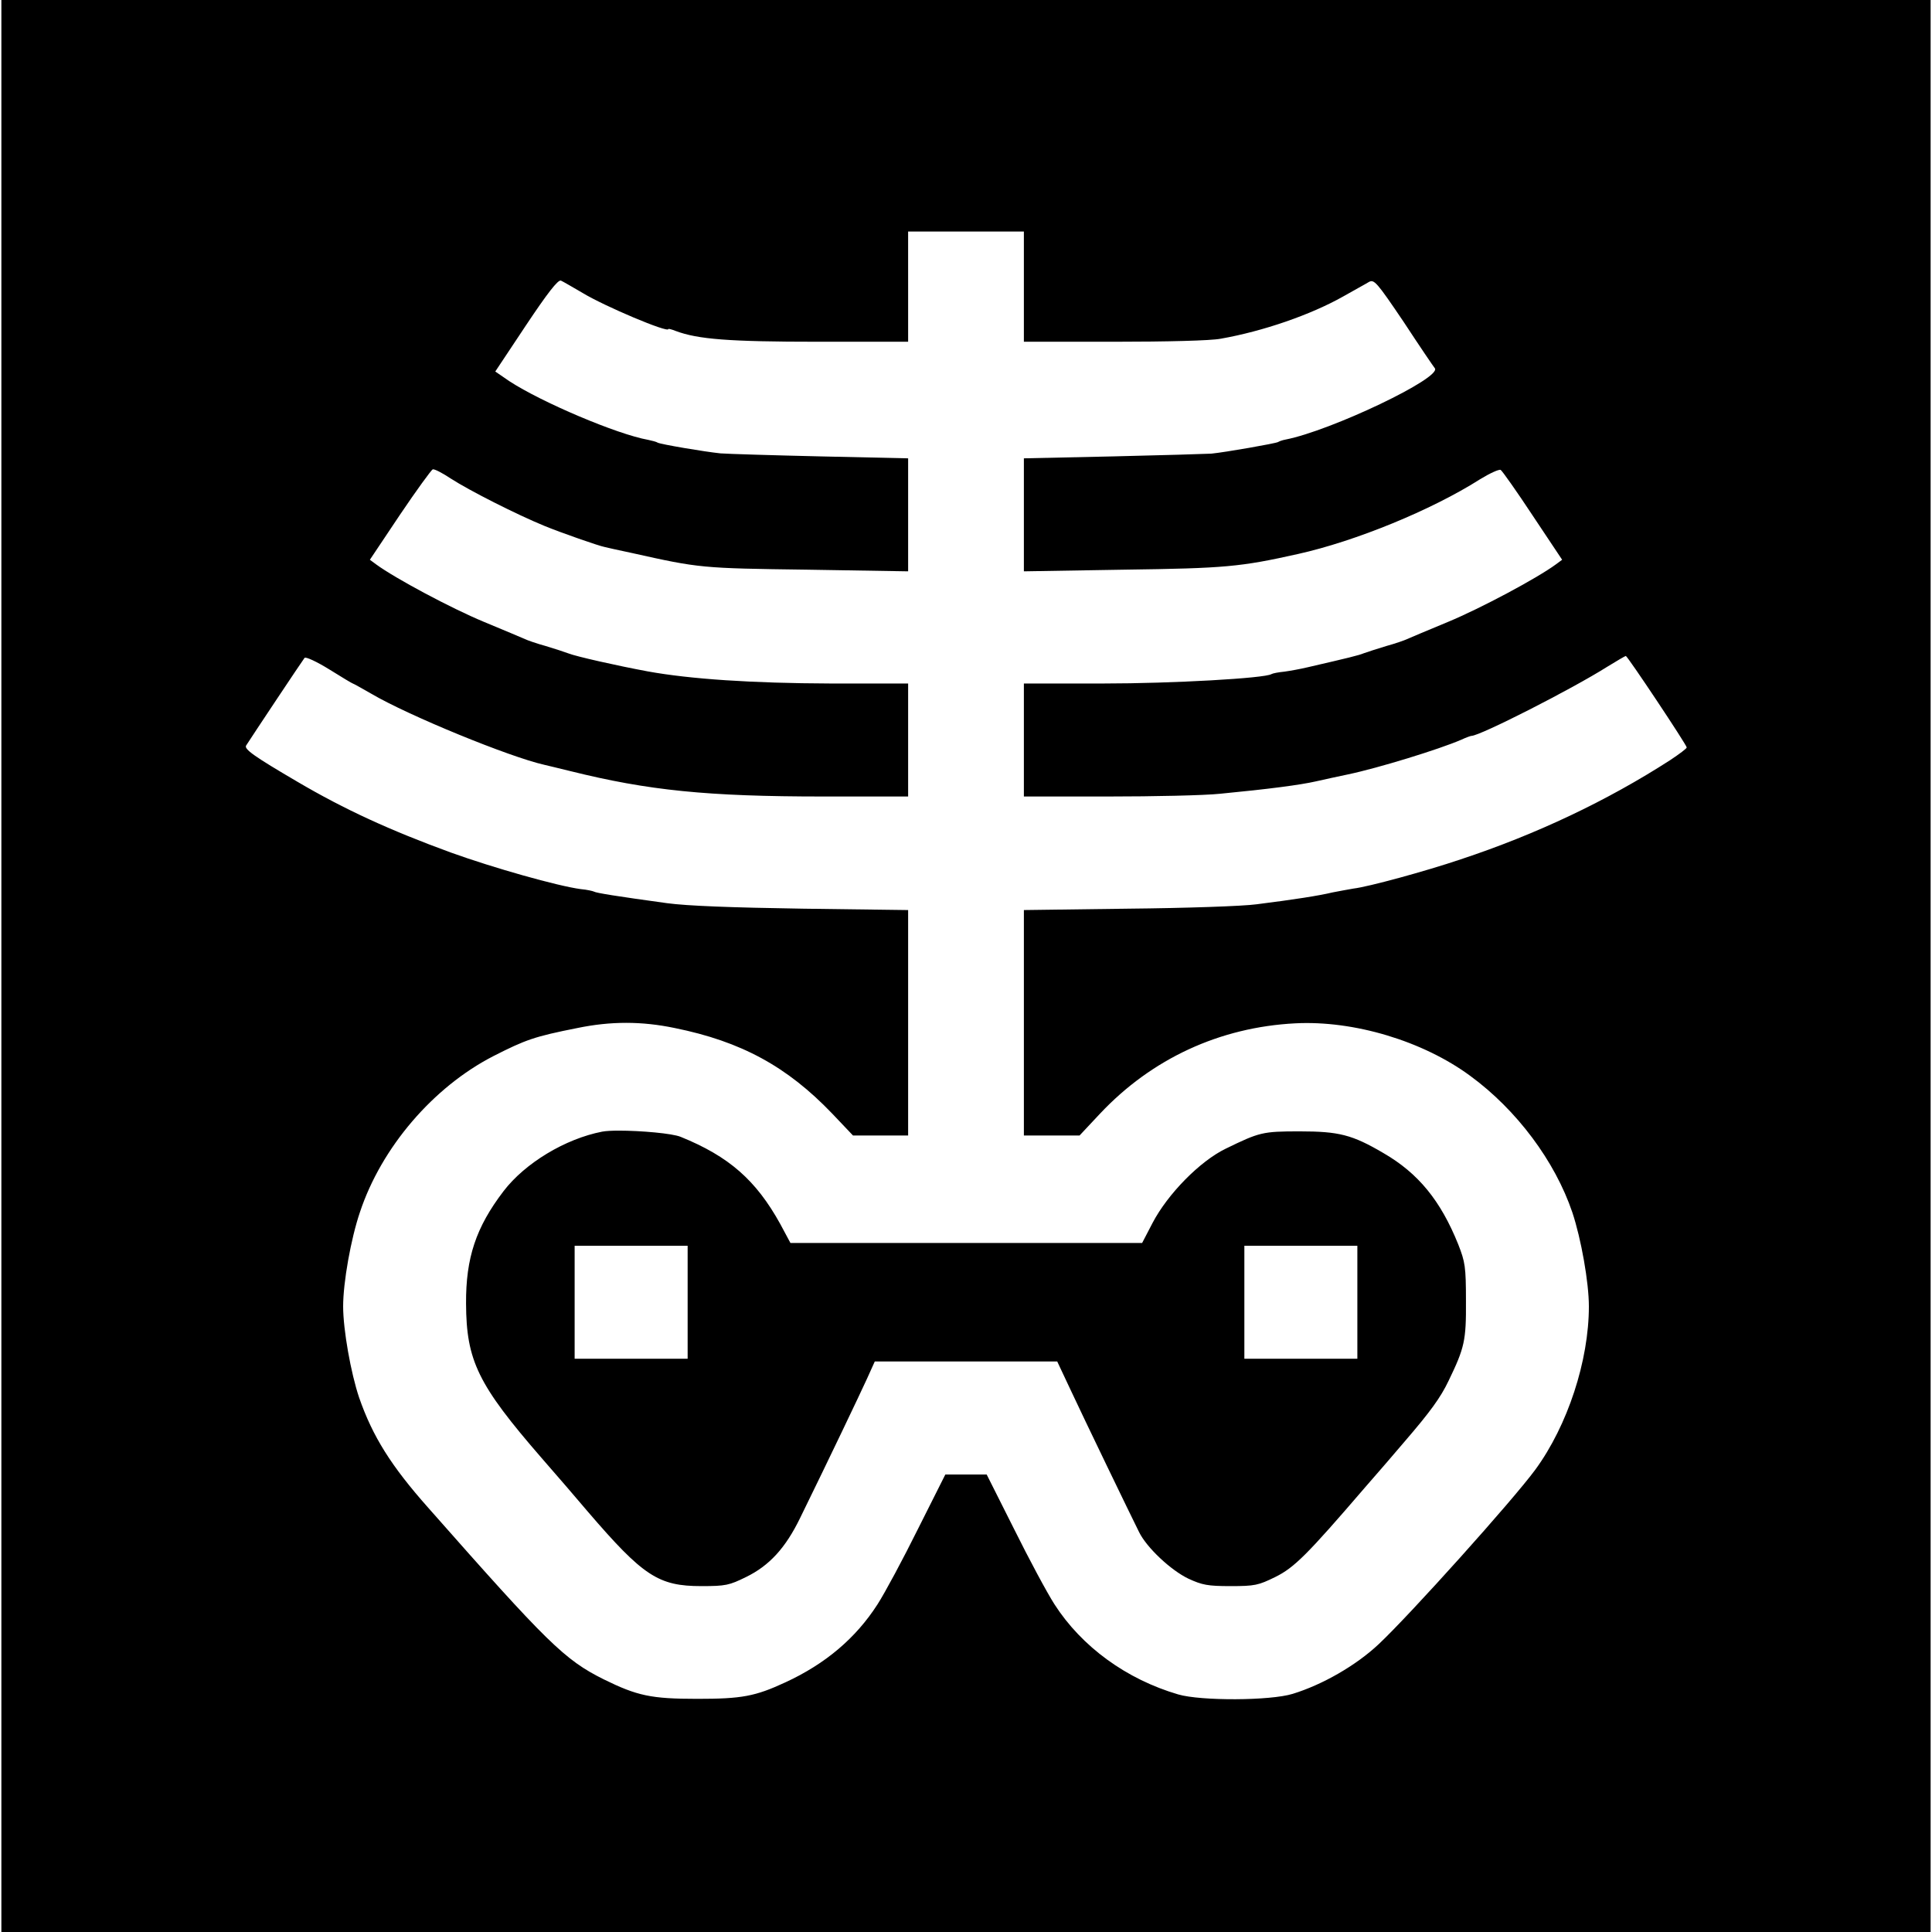 <?xml version="1.0" encoding="UTF-8" standalone="no"?>
<svg
   version="1.0"
   width="701pt"
   height="701pt"
   viewBox="0 0 701 701"
   preserveAspectRatio="xMidYMid meet"
   id="svg846"
   sodipodi:docname="pacs.svg"
   inkscape:version="1.1.1 (3bf5ae0d25, 2021-09-20)"
   xmlns:inkscape="http://www.inkscape.org/namespaces/inkscape"
   xmlns:sodipodi="http://sodipodi.sourceforge.net/DTD/sodipodi-0.dtd"
   xmlns="http://www.w3.org/2000/svg"
   xmlns:svg="http://www.w3.org/2000/svg">
  <defs
     id="defs850" />
  <sodipodi:namedview
     id="namedview848"
     pagecolor="#ffffff"
     bordercolor="#111111"
     borderopacity="1"
     inkscape:pageshadow="0"
     inkscape:pageopacity="0"
     inkscape:pagecheckerboard="1"
     inkscape:document-units="pt"
     showgrid="false"
     inkscape:zoom="0.82061341"
     inkscape:cx="377.76619"
     inkscape:cy="467.33333"
     inkscape:window-width="1920"
     inkscape:window-height="1017"
     inkscape:window-x="1072"
     inkscape:window-y="979"
     inkscape:window-maximized="1"
     inkscape:current-layer="g844"
     width="701pt" />
  <g
     transform="matrix(0.1,0,0,-0.1,0,701)"
     fill="#000000"
     stroke="none"
     id="g844">
    <path
       id="path840"
       style="stroke-width:1"
       d="M 4.998,7009.998 V 3504.993 0.002 H 3504.993 7005.002 V 3504.993 7009.998 H 3504.993 Z m 3289.995,-840 h 210 210 v -199.995 -200.01 h 327.012 c 192,0 351.997,4.001 386.997,11.001 154,27 326.994,87.003 443.994,153.003 40,23 82.999,45.998 93.999,52.998 19,10 28.006,0.01 126.006,-144.99 57,-87 107.998,-162.003 112.998,-168.003 28,-34 -377.007,-226.999 -542.007,-258.999 -11,-2 -21.997,-6.009 -26.997,-9.009 -9,-5 -190.992,-36.997 -241.992,-41.997 -19,-1 -180.012,-6.005 -357.012,-10.005 l -322.998,-6.987 v -205.005 -205.005 l 363.003,6.006 c 367,5 422.007,9.997 632.007,56.997 207,46 484,158.996 660,270.996 36,22 69,36.999 75,33.999 6,-4 58.997,-78.992 116.997,-166.992 l 105.996,-159.009 -22.998,-16.992 c -68,-50 -272,-159.008 -390,-208.008 -74,-31 -142,-58.988 -150,-62.988 -8,-4 -42,-16.005 -75,-25.005 -33,-10 -70.006,-22.001 -81.006,-26.001 -19,-8 -56.994,-17.006 -203.994,-51.006 -25,-6 -63.005,-12.996 -85.005,-15.996 -21,-2 -41.992,-5.994 -46.992,-8.994 -24,-15 -359.005,-33.999 -610.005,-33.999 h -288.003 v -205.005 -205.005 h 305.01 c 167,0 350.992,4.005 406.992,10.005 177,17 291.003,32 348.003,45 30,7 82.005,18.005 115.005,25.005 110,23 331.002,90.991 412.002,125.991 17,8 33.987,14.004 36.987,14.004 31,0 365.008,170.001 493.008,251.001 34,21 65.002,38.994 67.002,38.994 6,0 221.001,-322.992 221.001,-331.992 0,-4 -27,-23.996 -60,-45.996 -228,-147 -485.005,-269 -760.005,-360 -127,-43 -336.004,-100.011 -389.004,-106.011 -17,-3 -50.996,-8.989 -75.996,-13.989 -50,-12 -139.995,-26.008 -274.995,-43.008 -49,-7 -260.007,-13.996 -467.007,-15.996 l -378.003,-5.01 v -408.999 -408.999 h 101.001 101.001 l 74.004,78.999 c 188,200 434.999,314.008 708.999,328.008 212,11 462.995,-64.001 634.995,-191.001 168,-123 307.005,-309 370.005,-495 32,-96 60,-254.001 60,-341.001 0,-197 -77.004,-432.002 -194.004,-592.002 -83,-113 -456.989,-528.999 -568.989,-633.999 -82,-77 -204.012,-147 -312.012,-180 -81,-25 -332.99,-25.992 -414.99,-1.992 -188,55 -350.004,172.997 -449.004,326.997 -27,42 -92.997,164.999 -146.997,273.999 l -99.009,196.992 h -75 -75 l -98.994,-196.992 c -54,-109 -119.997,-231.999 -146.997,-273.999 -79,-123 -188.999,-216.008 -333.999,-283.008 -110,-51 -158.01,-60 -320.01,-60 -168,0 -217.99,11.001 -339.99,71.001 -142,71 -202.006,130.002 -636.006,622.002 -135,152 -202.001,259.005 -251.001,400.005 -30,89 -57.993,245.996 -57.993,330.996 0,87 27.996,244.997 60.996,341.997 78,235 265.999,454.001 483.999,566.001 118,60 148.995,70.997 304.995,101.997 121,25 232.998,25 352.998,0 242,-49 408.011,-139.99 571.011,-309.99 l 75.996,-80.01 h 100.005 99.99 v 408.999 408.999 l -382.002,5.01 c -259,4 -418.993,9.995 -492.993,19.995 -182,25 -257.005,36.997 -265.005,41.997 -4,2 -24.988,7.009 -47.988,9.009 -83,11 -317.002,76.993 -472.002,132.993 -219,80 -385,155.996 -555,255.996 -159,93 -195.002,119.012 -187.002,132.012 19,30 205.992,310.988 211.992,317.988 4,5 45,-13.997 90,-41.997 45,-28 83.005,-50.991 85.005,-50.991 2,0 32.002,-17.002 67.002,-37.002 136,-80 502.993,-230.003 627.993,-258.003 8,-2 51.01,-11.998 95.01,-22.998 282,-70 494.988,-92.007 917.988,-92.007 h 307.002 v 205.005 205.005 h -281.997 c -285,1 -509.003,15.989 -663.003,43.989 -113,21 -258.992,54.01 -286.992,65.01 -13,5 -49.998,16.997 -82.998,26.997 -33,9 -67,21.005 -75,25.005 -8,4 -76,31.988 -150,62.988 -118,49 -322,158.008 -390,208.008 l -22.998,16.992 108.999,163.008 c 60,89 113.989,163 118.989,165 6,2 35.01,-13.003 65.01,-33.003 68,-44 239.99,-131.002 339.99,-172.002 61,-25 198.005,-72.992 220.005,-76.992 3,-1 48.005,-11.002 100.005,-22.002 242,-54 249.988,-55 632.988,-60 l 367.002,-6.006 v 205.005 205.005 l -316.992,6.987 c -175,4 -338.999,9.001 -363.999,11.001 -58,6 -218.003,33.009 -228.003,39.009 -4,3 -19.999,6.99 -33.999,9.99 -113,20 -388.009,137.003 -504.009,213.003 l -50.991,35.01 110.991,166.992 c 78,117 116.002,166.008 127.002,163.008 7,-3 42.999,-24 78.999,-45 79,-48 311.001,-146.001 311.001,-131.001 0,2 12.012,-1.002 27.012,-7.002 80,-30 192.991,-39.009 515.991,-39.009 h 326.997 v 200.01 z M 2245.842,2907.644 c -26.031,-0.015 -47.85,-1.147 -60.85,-3.647 -134,-26 -279.993,-114.006 -357.993,-216.006 -100,-131 -136.996,-241.988 -135.996,-407.988 1,-207 42.999,-294.01 273.999,-560.01 55,-63 130.988,-151 167.988,-195 201,-234 256.002,-270 412.002,-270 88,0 101.012,3.003 162.012,33.003 84,41 142.996,104.999 195.996,213.999 103,210 217.003,449.001 243.003,506.001 l 27.993,62.007 h 330.996 331.011 l 47.988,-102.012 c 48,-103 217.009,-452.987 249.009,-516.987 28,-57 116.004,-138.999 179.004,-168.999 50,-23 69.988,-27.012 152.988,-27.012 88,0 101.012,3.003 162.012,33.003 69,34 115.994,80.998 323.994,322.998 45,51 110.005,127.003 145.005,168.003 93,108 130.99,160.001 159.99,221.001 58,120 64.003,145.995 63.003,289.995 0,124 -2.993,141.005 -27.993,205.005 -64,159 -145.011,257.996 -271.011,330.996 -114,67 -161.995,78.999 -304.995,78.999 -134,0 -144.993,-2.988 -267.993,-62.988 -93,-45 -210.005,-164.004 -265.005,-269.004 l -37.998,-73.008 h -637.998 -638.013 l -36.987,69.009 c -88,159 -186.011,244.996 -361.011,315.996 -30,12.75 -146.057,22.694 -224.15,22.646 z m -160.84,-417.642 h 204.99 205.005 v -205.005 -205.005 h -205.005 -204.99 v 205.005 z m 2430,0 h 204.99 205.005 v -205.005 -205.005 h -205.005 -204.99 v 205.005 z" />
  </g>
</svg>
